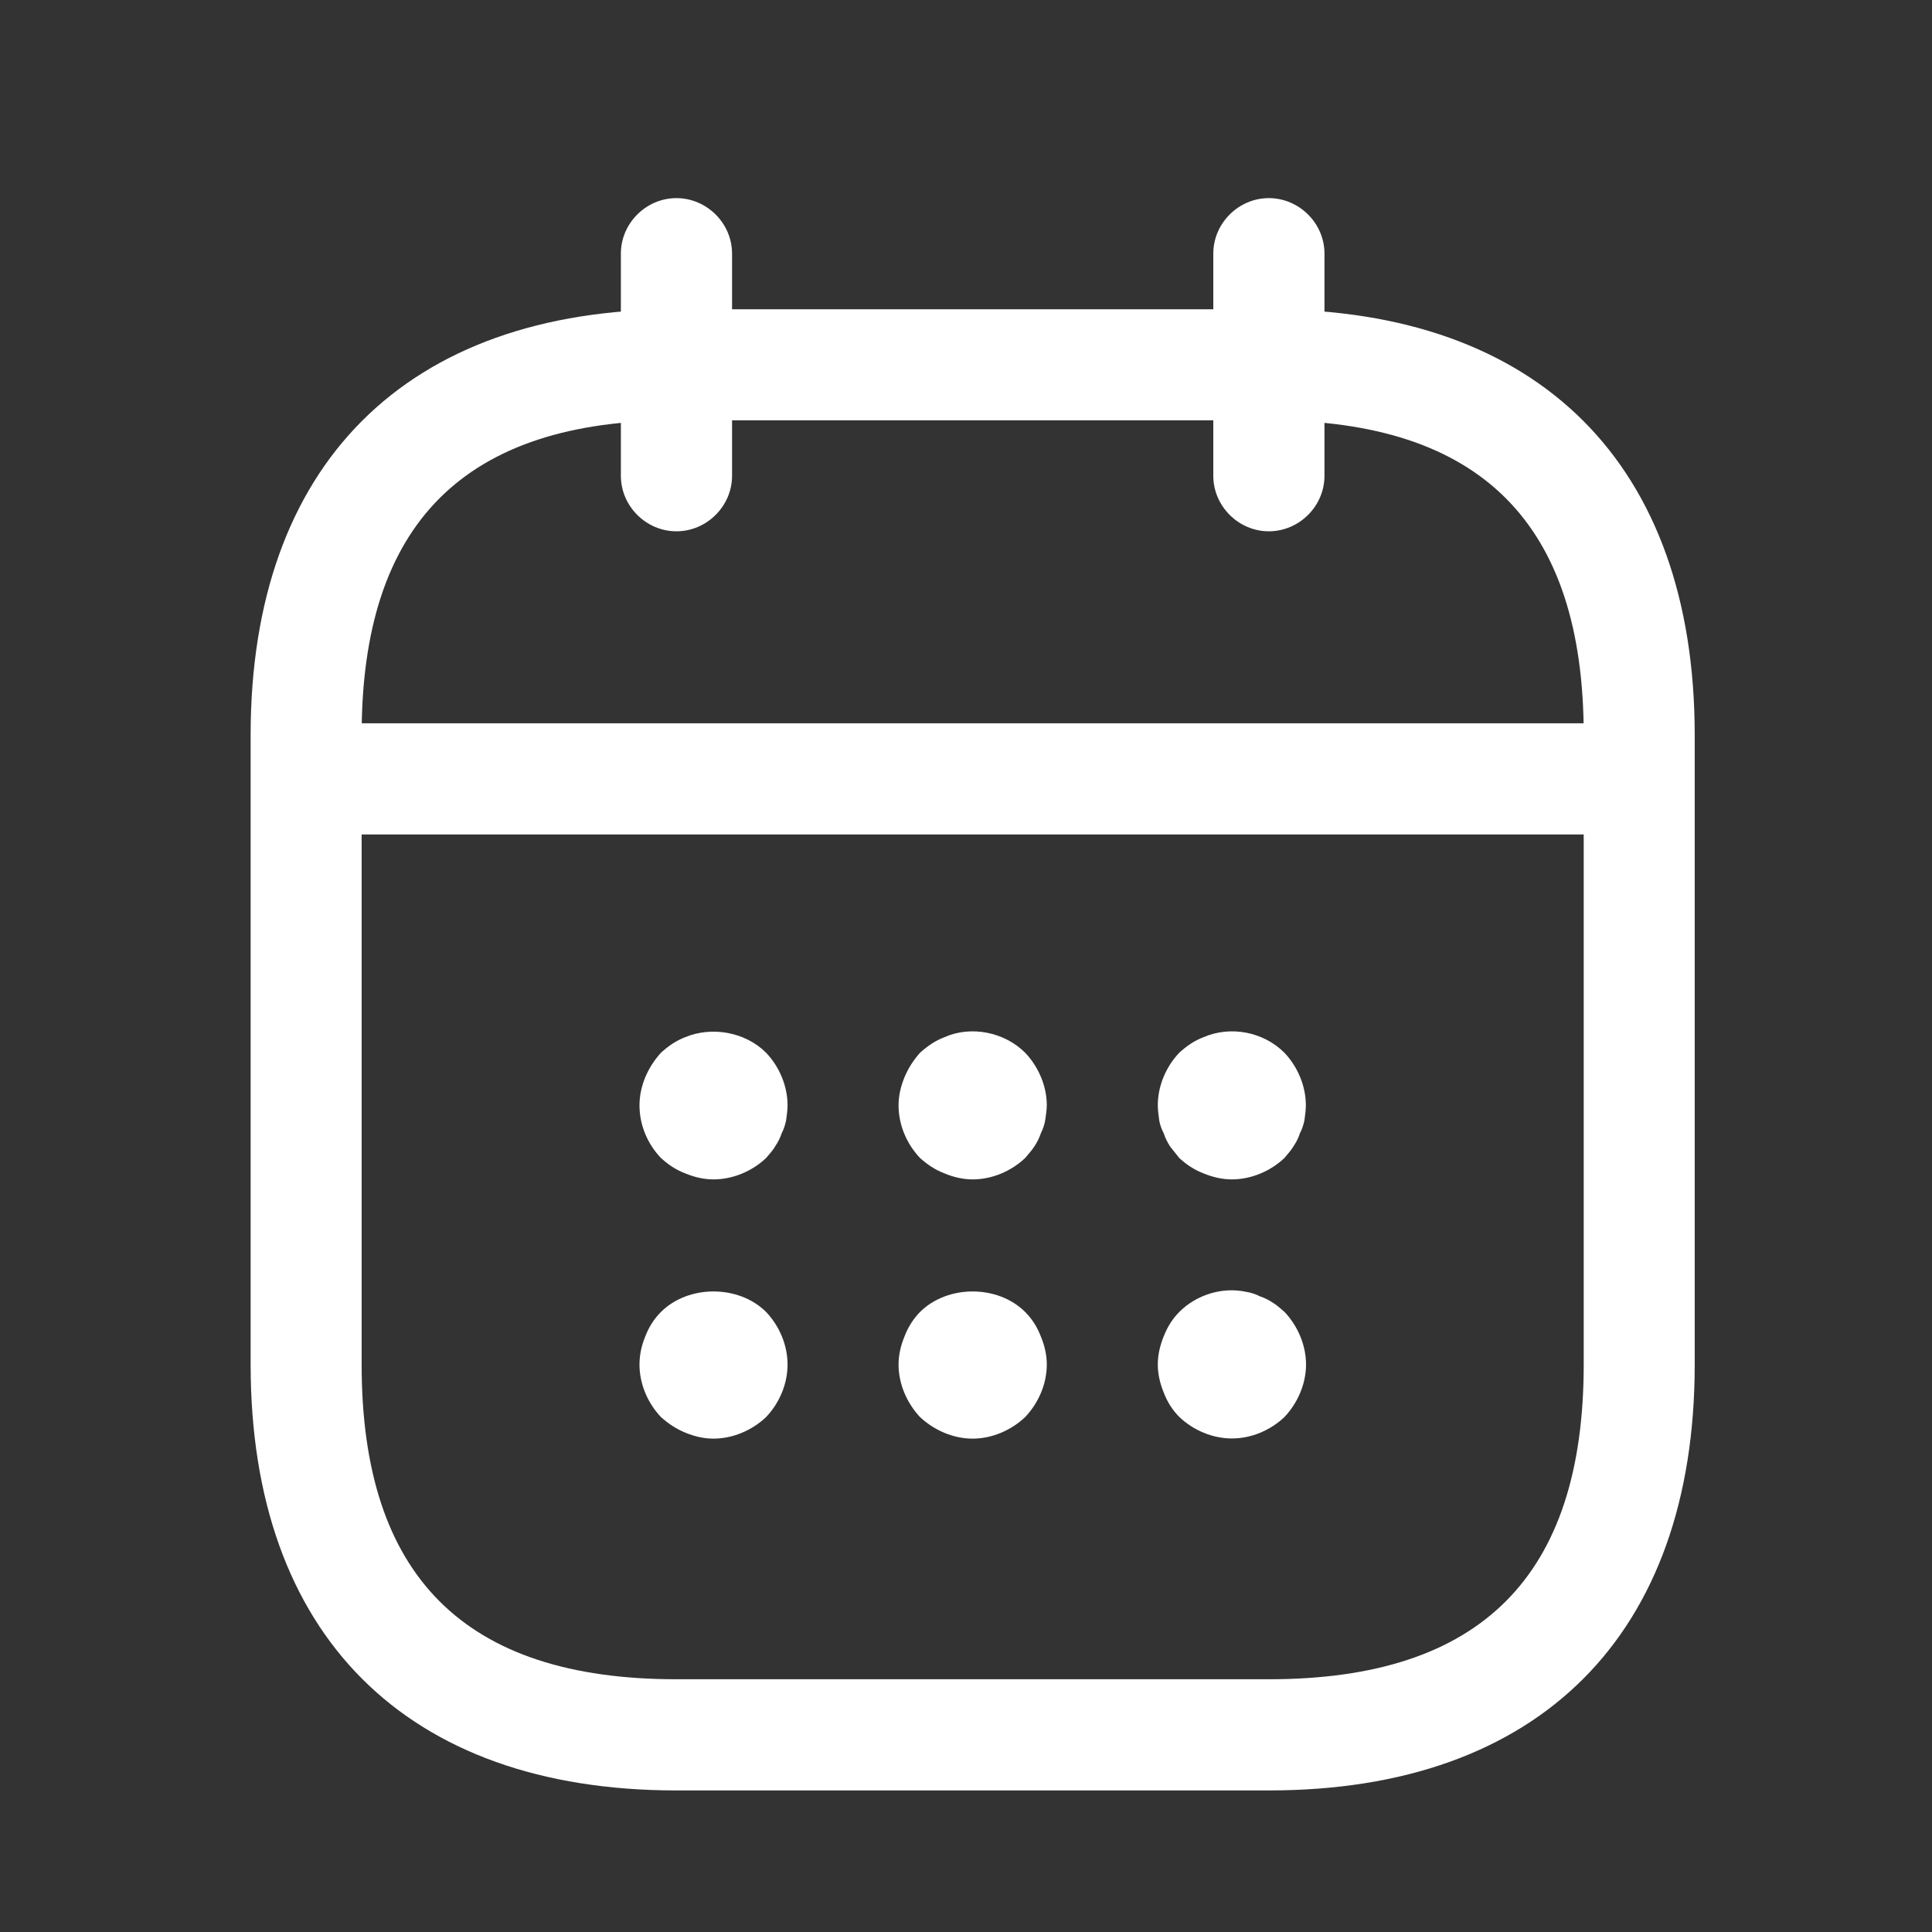 <svg width="11" height="11" viewBox="0 0 11 11" fill="none" xmlns="http://www.w3.org/2000/svg">
<rect x="0" y="0" width="11" height="11" fill="#333333" stroke="none"/>
<g clip-path="url(#clip0_2292_10726)">
<path d="M3.851 3.025C3.679 3.025 3.535 2.882 3.535 2.709V1.444C3.535 1.271 3.679 1.128 3.851 1.128C4.024 1.128 4.168 1.271 4.168 1.444V2.709C4.168 2.882 4.024 3.025 3.851 3.025Z" fill="white"/>
<path d="M7.224 3.025C7.052 3.025 6.908 2.882 6.908 2.709V1.444C6.908 1.271 7.052 1.128 7.224 1.128C7.397 1.128 7.541 1.271 7.541 1.444V2.709C7.541 2.882 7.397 3.025 7.224 3.025Z" fill="white"/>
<path d="M4.062 6.715C4.007 6.715 3.953 6.702 3.902 6.681C3.847 6.66 3.805 6.631 3.763 6.593C3.687 6.513 3.641 6.407 3.641 6.293C3.641 6.239 3.653 6.184 3.674 6.133C3.695 6.083 3.725 6.036 3.763 5.994C3.805 5.956 3.847 5.926 3.902 5.905C4.054 5.842 4.244 5.876 4.362 5.994C4.438 6.074 4.484 6.184 4.484 6.293C4.484 6.319 4.48 6.348 4.476 6.378C4.471 6.403 4.463 6.428 4.45 6.454C4.442 6.479 4.429 6.504 4.412 6.529C4.4 6.551 4.379 6.572 4.362 6.593C4.282 6.669 4.172 6.715 4.062 6.715Z" fill="white"/>
<path d="M5.538 6.715C5.483 6.715 5.428 6.702 5.378 6.681C5.323 6.66 5.281 6.631 5.238 6.593C5.163 6.513 5.116 6.407 5.116 6.293C5.116 6.238 5.129 6.184 5.15 6.133C5.171 6.082 5.201 6.036 5.238 5.994C5.281 5.956 5.323 5.926 5.378 5.905C5.529 5.838 5.719 5.876 5.837 5.994C5.913 6.074 5.96 6.184 5.96 6.293C5.96 6.319 5.955 6.348 5.951 6.378C5.947 6.403 5.938 6.428 5.926 6.453C5.917 6.479 5.905 6.504 5.888 6.529C5.875 6.55 5.854 6.572 5.837 6.593C5.757 6.669 5.647 6.715 5.538 6.715Z" fill="white"/>
<path d="M7.013 6.715C6.959 6.715 6.904 6.702 6.853 6.681C6.798 6.66 6.756 6.631 6.714 6.593C6.697 6.572 6.68 6.55 6.663 6.529C6.647 6.504 6.634 6.479 6.626 6.453C6.613 6.428 6.604 6.403 6.6 6.378C6.596 6.348 6.592 6.319 6.592 6.293C6.592 6.184 6.638 6.074 6.714 5.994C6.756 5.956 6.798 5.926 6.853 5.905C7.009 5.838 7.195 5.876 7.313 5.994C7.389 6.074 7.435 6.184 7.435 6.293C7.435 6.319 7.431 6.348 7.427 6.378C7.422 6.403 7.414 6.428 7.401 6.453C7.393 6.479 7.38 6.504 7.363 6.529C7.351 6.55 7.33 6.572 7.313 6.593C7.233 6.669 7.123 6.715 7.013 6.715Z" fill="white"/>
<path d="M4.062 8.191C4.007 8.191 3.953 8.178 3.902 8.157C3.851 8.136 3.805 8.106 3.763 8.068C3.687 7.988 3.641 7.879 3.641 7.769C3.641 7.714 3.653 7.659 3.674 7.609C3.695 7.554 3.725 7.508 3.763 7.47C3.919 7.314 4.206 7.314 4.362 7.47C4.438 7.55 4.484 7.659 4.484 7.769C4.484 7.879 4.438 7.988 4.362 8.068C4.282 8.144 4.172 8.191 4.062 8.191Z" fill="white"/>
<path d="M5.538 8.191C5.428 8.191 5.319 8.144 5.238 8.068C5.163 7.988 5.116 7.879 5.116 7.769C5.116 7.714 5.129 7.659 5.15 7.609C5.171 7.554 5.201 7.508 5.238 7.47C5.395 7.314 5.681 7.314 5.837 7.47C5.875 7.508 5.905 7.554 5.926 7.609C5.947 7.659 5.96 7.714 5.96 7.769C5.96 7.879 5.913 7.988 5.837 8.068C5.757 8.144 5.647 8.191 5.538 8.191Z" fill="white"/>
<path d="M7.014 8.19C6.904 8.19 6.795 8.144 6.715 8.068C6.677 8.03 6.647 7.984 6.626 7.929C6.605 7.878 6.592 7.824 6.592 7.769C6.592 7.714 6.605 7.659 6.626 7.608C6.647 7.554 6.677 7.507 6.715 7.469C6.812 7.372 6.959 7.326 7.094 7.355C7.124 7.36 7.149 7.368 7.174 7.381C7.199 7.389 7.225 7.402 7.25 7.419C7.271 7.431 7.292 7.452 7.313 7.469C7.389 7.549 7.436 7.659 7.436 7.769C7.436 7.878 7.389 7.988 7.313 8.068C7.233 8.144 7.124 8.19 7.014 8.19Z" fill="white"/>
<path d="M9.122 4.751H1.954C1.781 4.751 1.638 4.607 1.638 4.434C1.638 4.262 1.781 4.118 1.954 4.118H9.122C9.295 4.118 9.438 4.262 9.438 4.434C9.438 4.607 9.295 4.751 9.122 4.751Z" fill="white"/>
<path d="M7.225 10.194H3.851C2.312 10.194 1.427 9.308 1.427 7.769V4.185C1.427 2.646 2.312 1.761 3.851 1.761H7.225C8.764 1.761 9.649 2.646 9.649 4.185V7.769C9.649 9.308 8.764 10.194 7.225 10.194ZM3.851 2.393C2.645 2.393 2.059 2.979 2.059 4.185V7.769C2.059 8.975 2.645 9.561 3.851 9.561H7.225C8.431 9.561 9.017 8.975 9.017 7.769V4.185C9.017 2.979 8.431 2.393 7.225 2.393H3.851Z" fill="white"/>
</g>
<defs>
<clipPath id="clip0_2292_10726">
<rect width="10.12" height="10.12" fill="white" transform="translate(0.478 0.601)"/>
</clipPath>
</defs>
</svg>
